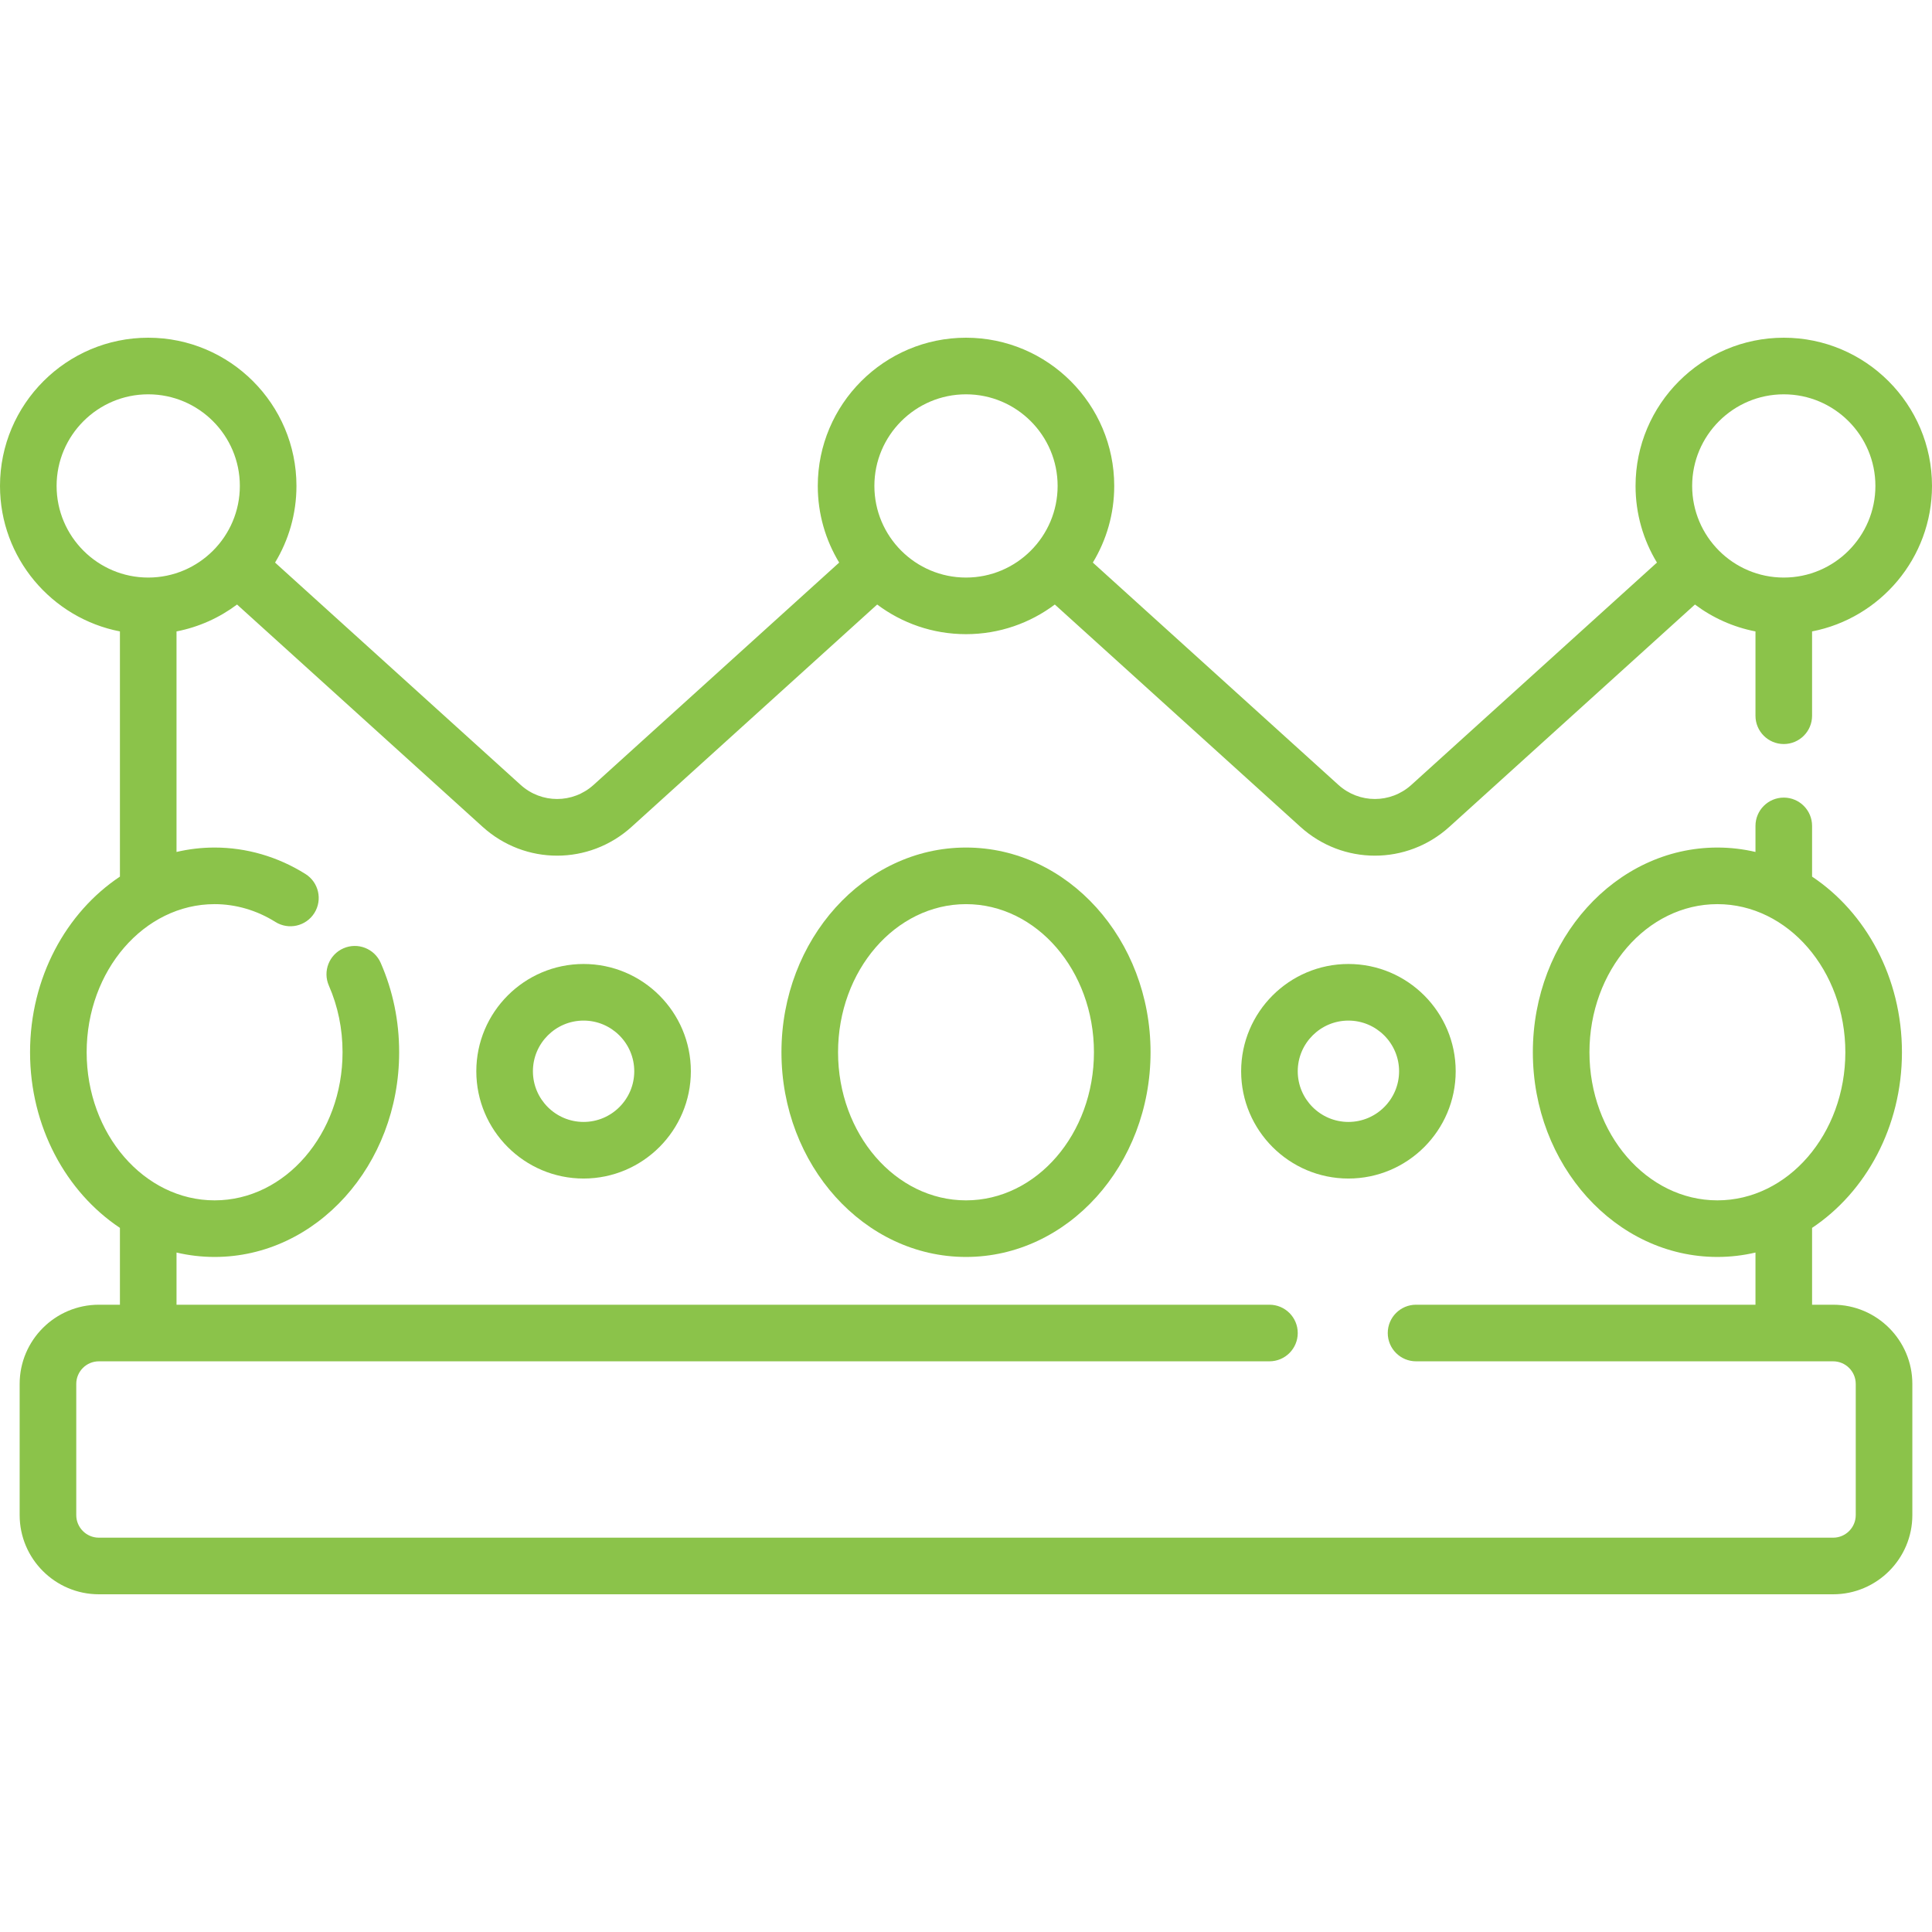 <?xml version="1.0"?>
<svg xmlns="http://www.w3.org/2000/svg" xmlns:xlink="http://www.w3.org/1999/xlink" version="1.1" id="Capa_1" x="0px" y="0px" viewBox="0 0 511.999 511.999" style="enable-background:new 0 0 511.999 511.999;" xml:space="preserve" width="512px" height="512px" class=""><g><g>
	<g>
		<g>
			<path d="M126.228,283.895c0,15.676,12.753,28.429,28.429,28.429c15.675,0,28.428-12.753,28.428-28.429     s-12.753-28.429-28.428-28.429C138.981,255.466,126.228,268.219,126.228,283.895z M168.085,283.895     c0,7.405-6.024,13.429-13.428,13.429c-7.405,0-13.429-6.024-13.429-13.429c0-7.405,6.024-13.429,13.429-13.429     C162.061,270.466,168.085,276.49,168.085,283.895z" data-original="#000000" class="active-path" data-old_color="#000000" fill="#8BC34A"/>
			<path d="M207.093,278.856c0,29.913,21.939,54.249,48.907,54.249s48.907-24.336,48.907-54.249c0-29.913-21.94-54.25-48.907-54.25     C229.033,224.606,207.093,248.943,207.093,278.856z M289.907,278.856c0,21.642-15.21,39.25-33.907,39.25     s-33.907-17.607-33.907-39.25s15.21-39.249,33.907-39.249C274.697,239.607,289.907,257.214,289.907,278.856z" data-original="#000000" class="active-path" data-old_color="#000000" fill="#8BC34A"/>
			<path d="M357.343,255.466c-15.676,0-28.429,12.753-28.429,28.429c0,15.676,12.753,28.429,28.429,28.429     s28.429-12.753,28.429-28.429S373.019,255.466,357.343,255.466z M357.343,297.324c-7.405,0-13.429-6.024-13.429-13.429     c0-7.405,6.024-13.429,13.429-13.429c7.405,0,13.429,6.024,13.429,13.429C370.772,291.3,364.748,297.324,357.343,297.324z" data-original="#000000" class="active-path" data-old_color="#000000" fill="#8BC34A"/>
			<path d="M485.8,345.765h-5.581v-20.366c14.253-9.49,23.815-26.799,23.815-46.543c0-19.744-9.562-37.053-23.815-46.543v-13.441     c0-4.142-3.358-7.5-7.5-7.5c-4.142,0-7.5,3.358-7.5,7.5v6.903c-3.258-0.761-6.633-1.168-10.092-1.168     c-26.967,0-48.907,24.336-48.907,54.249c0,29.913,21.939,54.249,48.907,54.249c3.459,0,6.834-0.406,10.092-1.168v13.827h-89.95     c-4.142,0-7.5,3.358-7.5,7.5c0,4.142,3.358,7.5,7.5,7.5H485.8c3.303,0,5.99,2.687,5.99,5.99v34.756c0,3.303-2.687,5.99-5.99,5.99     H26.2c-3.303,0-5.99-2.687-5.99-5.99v-34.756c0-3.303,2.687-5.99,5.99-5.99h310.215c4.142,0,7.5-3.358,7.5-7.5     c0-4.142-3.358-7.5-7.5-7.5H46.781v-13.827c3.258,0.761,6.632,1.168,10.092,1.168c26.967,0,48.907-24.336,48.907-54.249     c0-8.297-1.644-16.263-4.886-23.675c-1.66-3.796-6.082-5.527-9.877-3.867c-3.795,1.66-5.526,6.082-3.866,9.877     c2.408,5.506,3.629,11.45,3.629,17.665c0,21.642-15.21,39.25-33.907,39.25c-18.696,0-33.907-17.607-33.907-39.25     s15.211-39.249,33.907-39.249c5.621,0,11.19,1.63,16.103,4.714c3.508,2.203,8.137,1.143,10.339-2.365     c2.202-3.508,1.144-8.137-2.365-10.339c-7.306-4.587-15.632-7.01-24.078-7.01c-3.459,0-6.834,0.406-10.092,1.168v-58.442     c5.927-1.151,11.384-3.632,16.04-7.128l65.082,58.915c5.627,5.094,12.682,7.64,19.738,7.64c7.055,0,14.112-2.547,19.737-7.64     l65.082-58.915c6.565,4.93,14.717,7.855,23.54,7.855s16.975-2.925,23.54-7.855l65.082,58.915     c5.627,5.094,12.682,7.64,19.738,7.64c7.055,0,14.112-2.547,19.737-7.64l65.082-58.915c4.656,3.497,10.113,5.978,16.04,7.128     v22.345c0,4.142,3.358,7.5,7.5,7.5c4.142,0,7.5-3.358,7.5-7.5v-22.345c18.083-3.511,31.781-19.46,31.781-38.554     c0-21.66-17.621-39.281-39.281-39.281c-21.66,0-39.281,17.621-39.281,39.281c0,7.428,2.073,14.38,5.67,20.31l-65.078,58.91     c-5.513,4.992-13.828,4.991-19.342,0l-65.077-58.91c3.597-5.93,5.67-12.882,5.67-20.31c0-21.66-17.621-39.281-39.281-39.281     c-21.66,0-39.281,17.621-39.281,39.281c0,7.428,2.073,14.38,5.67,20.31l-65.078,58.91c-5.514,4.992-13.829,4.991-19.342,0     l-65.077-58.91c3.597-5.93,5.67-12.882,5.67-20.31c0-21.66-17.621-39.281-39.281-39.281C17.621,89.498,0,107.119,0,128.778     c0,19.095,13.697,35.043,31.781,38.554v64.98c-14.254,9.49-23.816,26.799-23.816,46.544c0,19.744,9.562,37.053,23.816,46.544     v20.365H26.2c-11.574,0-20.99,9.416-20.99,20.99v34.756c0,11.574,9.416,20.99,20.99,20.99h459.6     c11.574,0,20.99-9.416,20.99-20.99v-34.756C506.79,355.181,497.374,345.765,485.8,345.765z M455.127,318.105     c-18.696,0-33.907-17.607-33.907-39.25s15.211-39.249,33.907-39.249s33.907,17.607,33.907,39.249     C489.034,300.497,473.824,318.105,455.127,318.105z M472.719,104.498c13.389,0,24.281,10.892,24.281,24.281     c0,13.389-10.892,24.281-24.281,24.281c-13.389,0-24.281-10.892-24.281-24.281C448.438,115.39,459.331,104.498,472.719,104.498z      M256,104.498c13.389,0,24.281,10.892,24.281,24.281c0,13.389-10.892,24.28-24.281,24.28c-13.389,0-24.281-10.892-24.281-24.281     C231.719,115.389,242.611,104.498,256,104.498z M15,128.778c0-13.389,10.892-24.281,24.281-24.281s24.281,10.892,24.281,24.281     s-10.893,24.281-24.281,24.281C25.892,153.059,15,142.167,15,128.778z" data-original="#000000" class="active-path" data-old_color="#000000" fill="#8BC34A"/>
		</g>
	</g>
</g></g> </svg>
